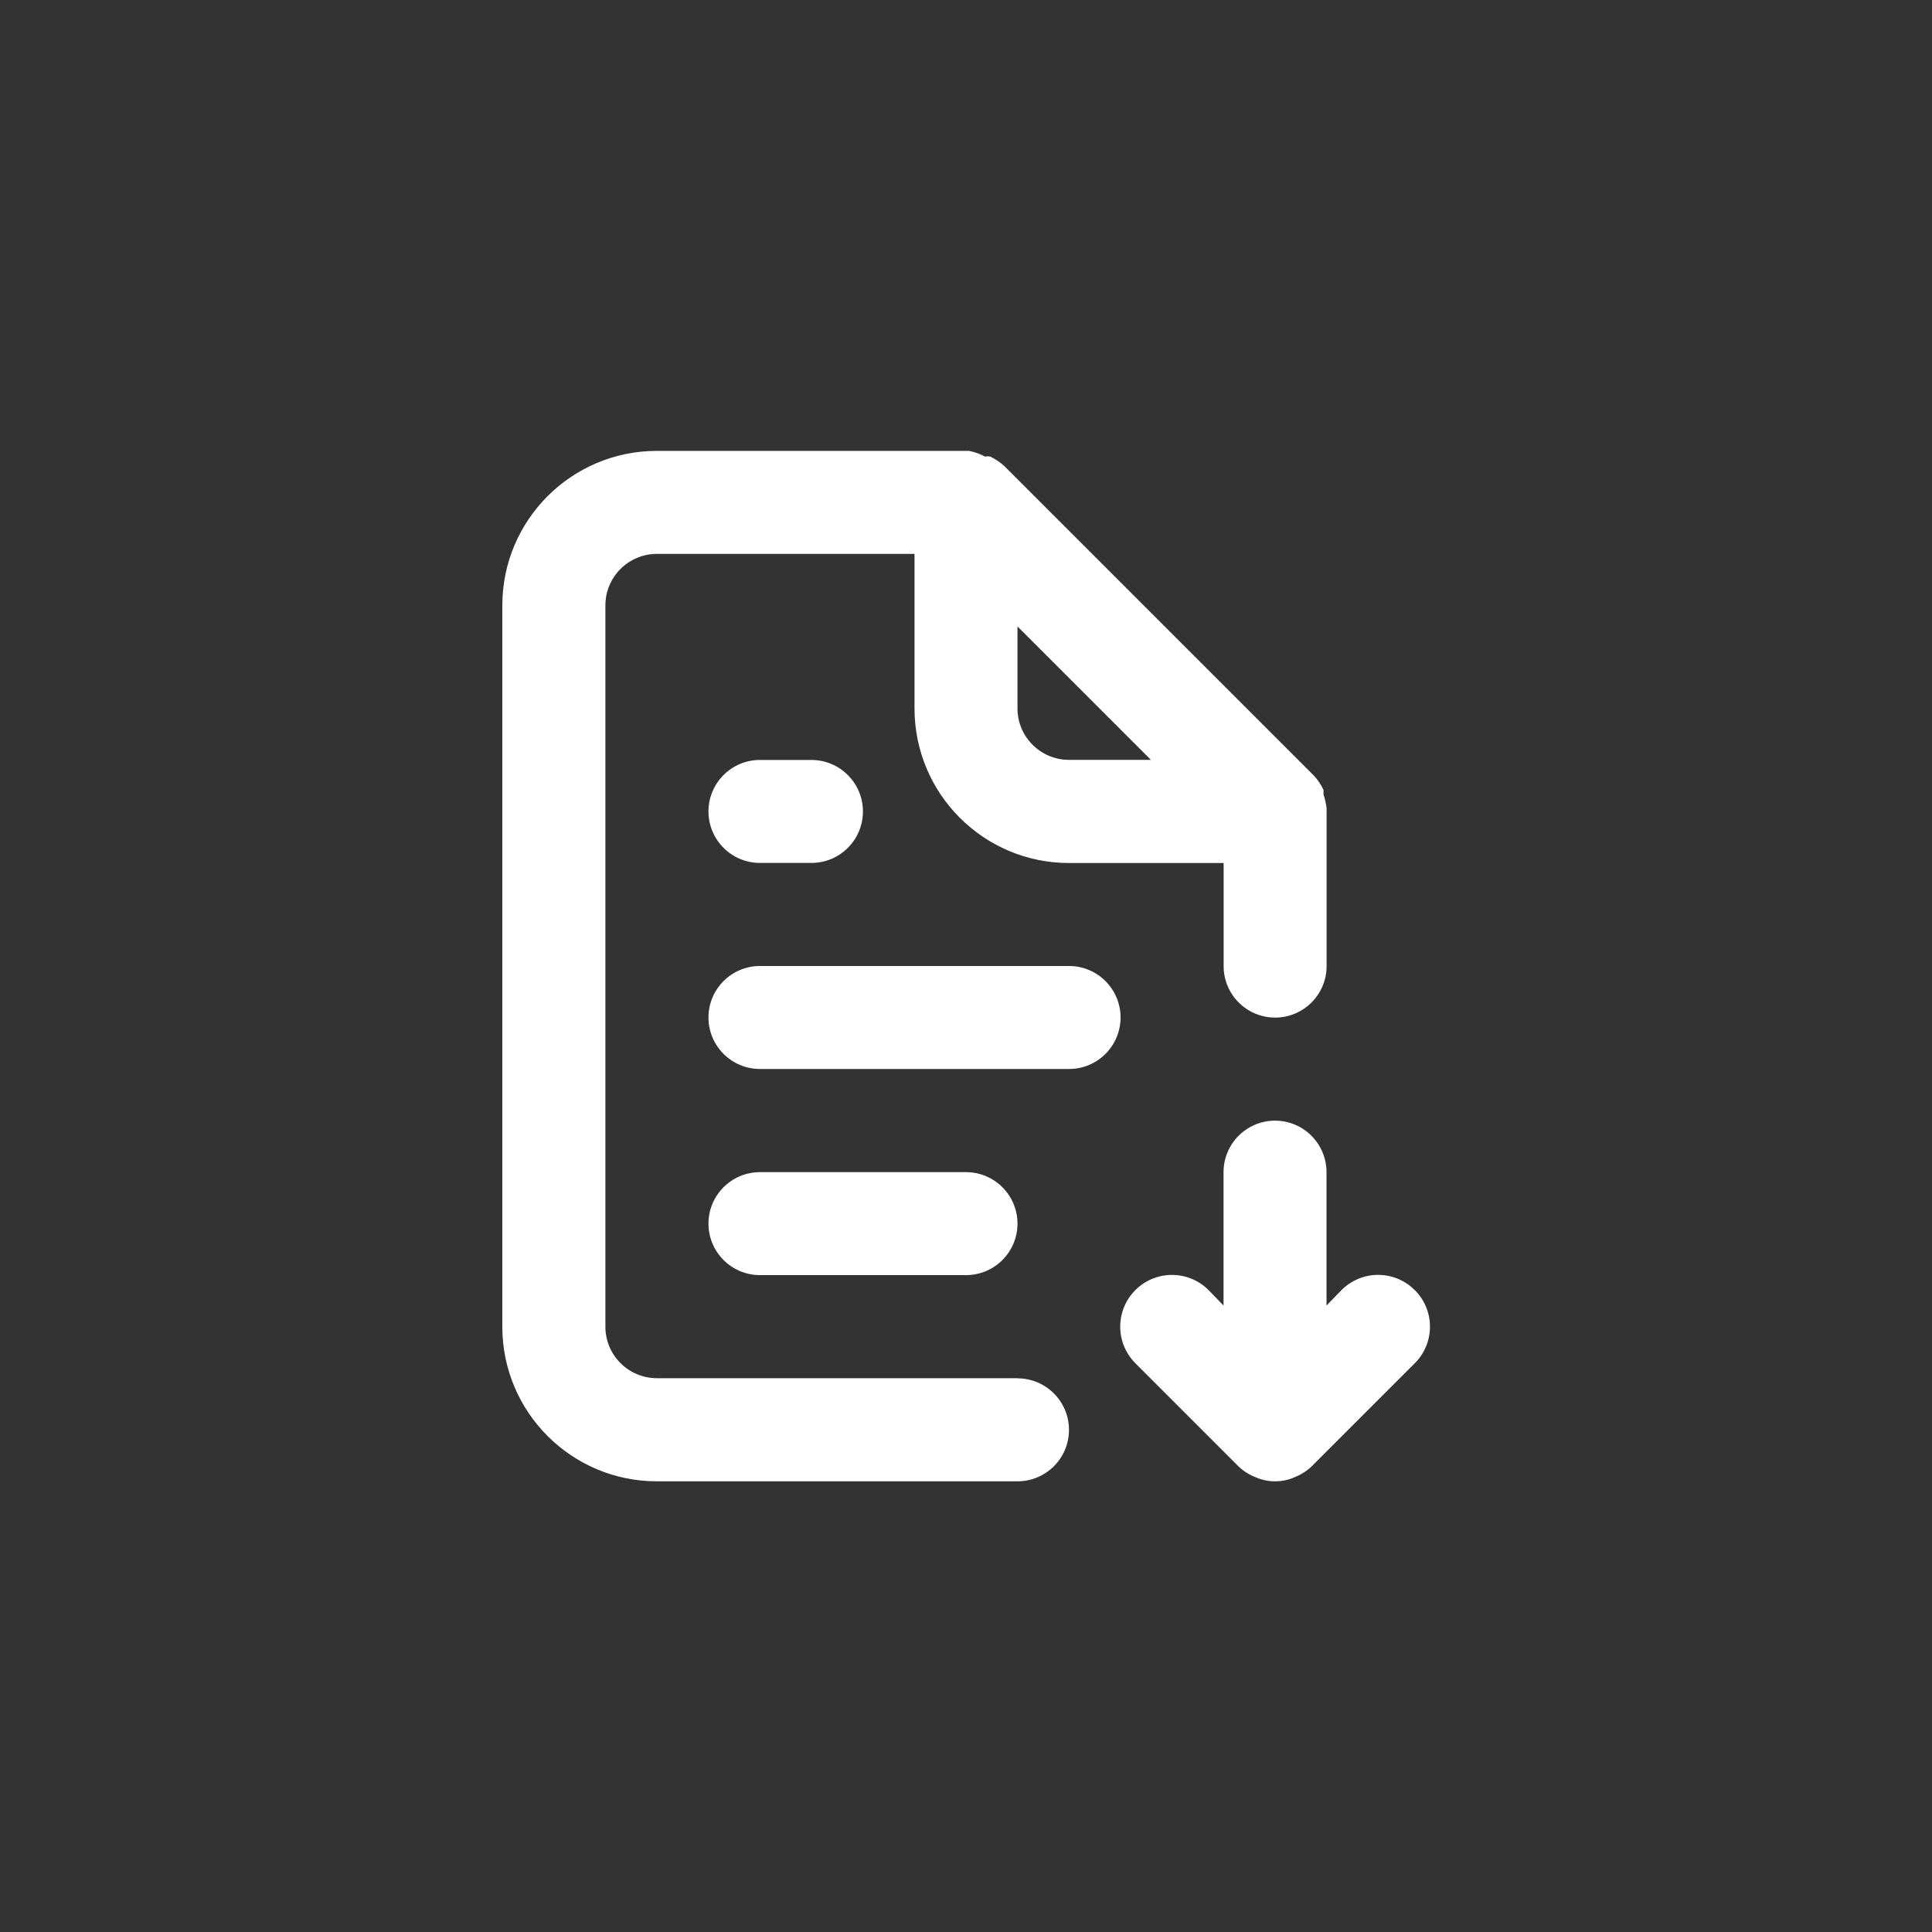 <!-- Generated by IcoMoon.io -->
<svg version="1.1" xmlns="http://www.w3.org/2000/svg" width="40" height="40" viewBox="0 0 40 40">
<rect x="0" y="0" width="40" height="40" fill="#333333" stroke="none"/>
<title>ul-file-download-alt</title>
<path fill="#fff" d="M15.734 15.734c-0.589 0-1.066 0.478-1.066 1.066s0.478 1.066 1.066 1.066v0h1.066c0.589 0 1.066-0.478 1.066-1.066s-0.478-1.066-1.066-1.066v0zM21.066 28.534h-7.466c-0.589 0-1.066-0.478-1.066-1.066v0-14.934c0-0.589 0.478-1.066 1.066-1.066v0h5.334v3.2c0 1.767 1.433 3.2 3.2 3.2v0h3.2v2.134c0 0.589 0.478 1.066 1.066 1.066s1.066-0.478 1.066-1.066v0-3.2s0 0 0-0.064c-0.013-0.107-0.035-0.205-0.067-0.298l0.003 0.010v-0.096c-0.054-0.114-0.122-0.214-0.203-0.299l-6.399-6.399c-0.086-0.081-0.184-0.148-0.292-0.2l-0.007-0.003c-0.016-0.003-0.034-0.005-0.054-0.005s-0.038 0.002-0.055 0.005h0.002c-0.095-0.052-0.206-0.093-0.323-0.116l-0.007-0.002h-6.464c-1.767 0-3.2 1.433-3.2 3.2v0 14.934c0 1.767 1.433 3.2 3.2 3.2v0h7.466c0.589 0 1.066-0.478 1.066-1.066s-0.478-1.066-1.066-1.066v0zM21.066 12.97l2.762 2.762h-1.696c-0.589 0-1.066-0.478-1.066-1.066v0zM22.134 20h-6.4c-0.589 0-1.066 0.478-1.066 1.066s0.478 1.066 1.066 1.066v0h6.4c0.589 0 1.066-0.478 1.066-1.066s-0.478-1.066-1.066-1.066v0zM29.29 26.71c-0.194-0.195-0.462-0.315-0.758-0.315s-0.564 0.121-0.758 0.315v0l-0.31 0.32v-2.762c0-0.589-0.478-1.066-1.066-1.066s-1.066 0.478-1.066 1.066v0 2.762l-0.31-0.32c-0.194-0.194-0.462-0.314-0.758-0.314-0.591 0-1.071 0.479-1.071 1.071 0 0.296 0.12 0.563 0.314 0.758l2.134 2.134c0.098 0.094 0.215 0.17 0.345 0.222l0.007 0.002c0.119 0.054 0.258 0.086 0.406 0.086s0.286-0.031 0.412-0.088l-0.006 0.002c0.137-0.054 0.254-0.13 0.352-0.224v0l2.134-2.134c0.195-0.194 0.315-0.462 0.315-0.758s-0.121-0.564-0.315-0.758v0zM20 26.4c0.589 0 1.066-0.478 1.066-1.066s-0.478-1.066-1.066-1.066v0h-4.266c-0.589 0-1.066 0.478-1.066 1.066s0.478 1.066 1.066 1.066v0z"></path>
</svg>
